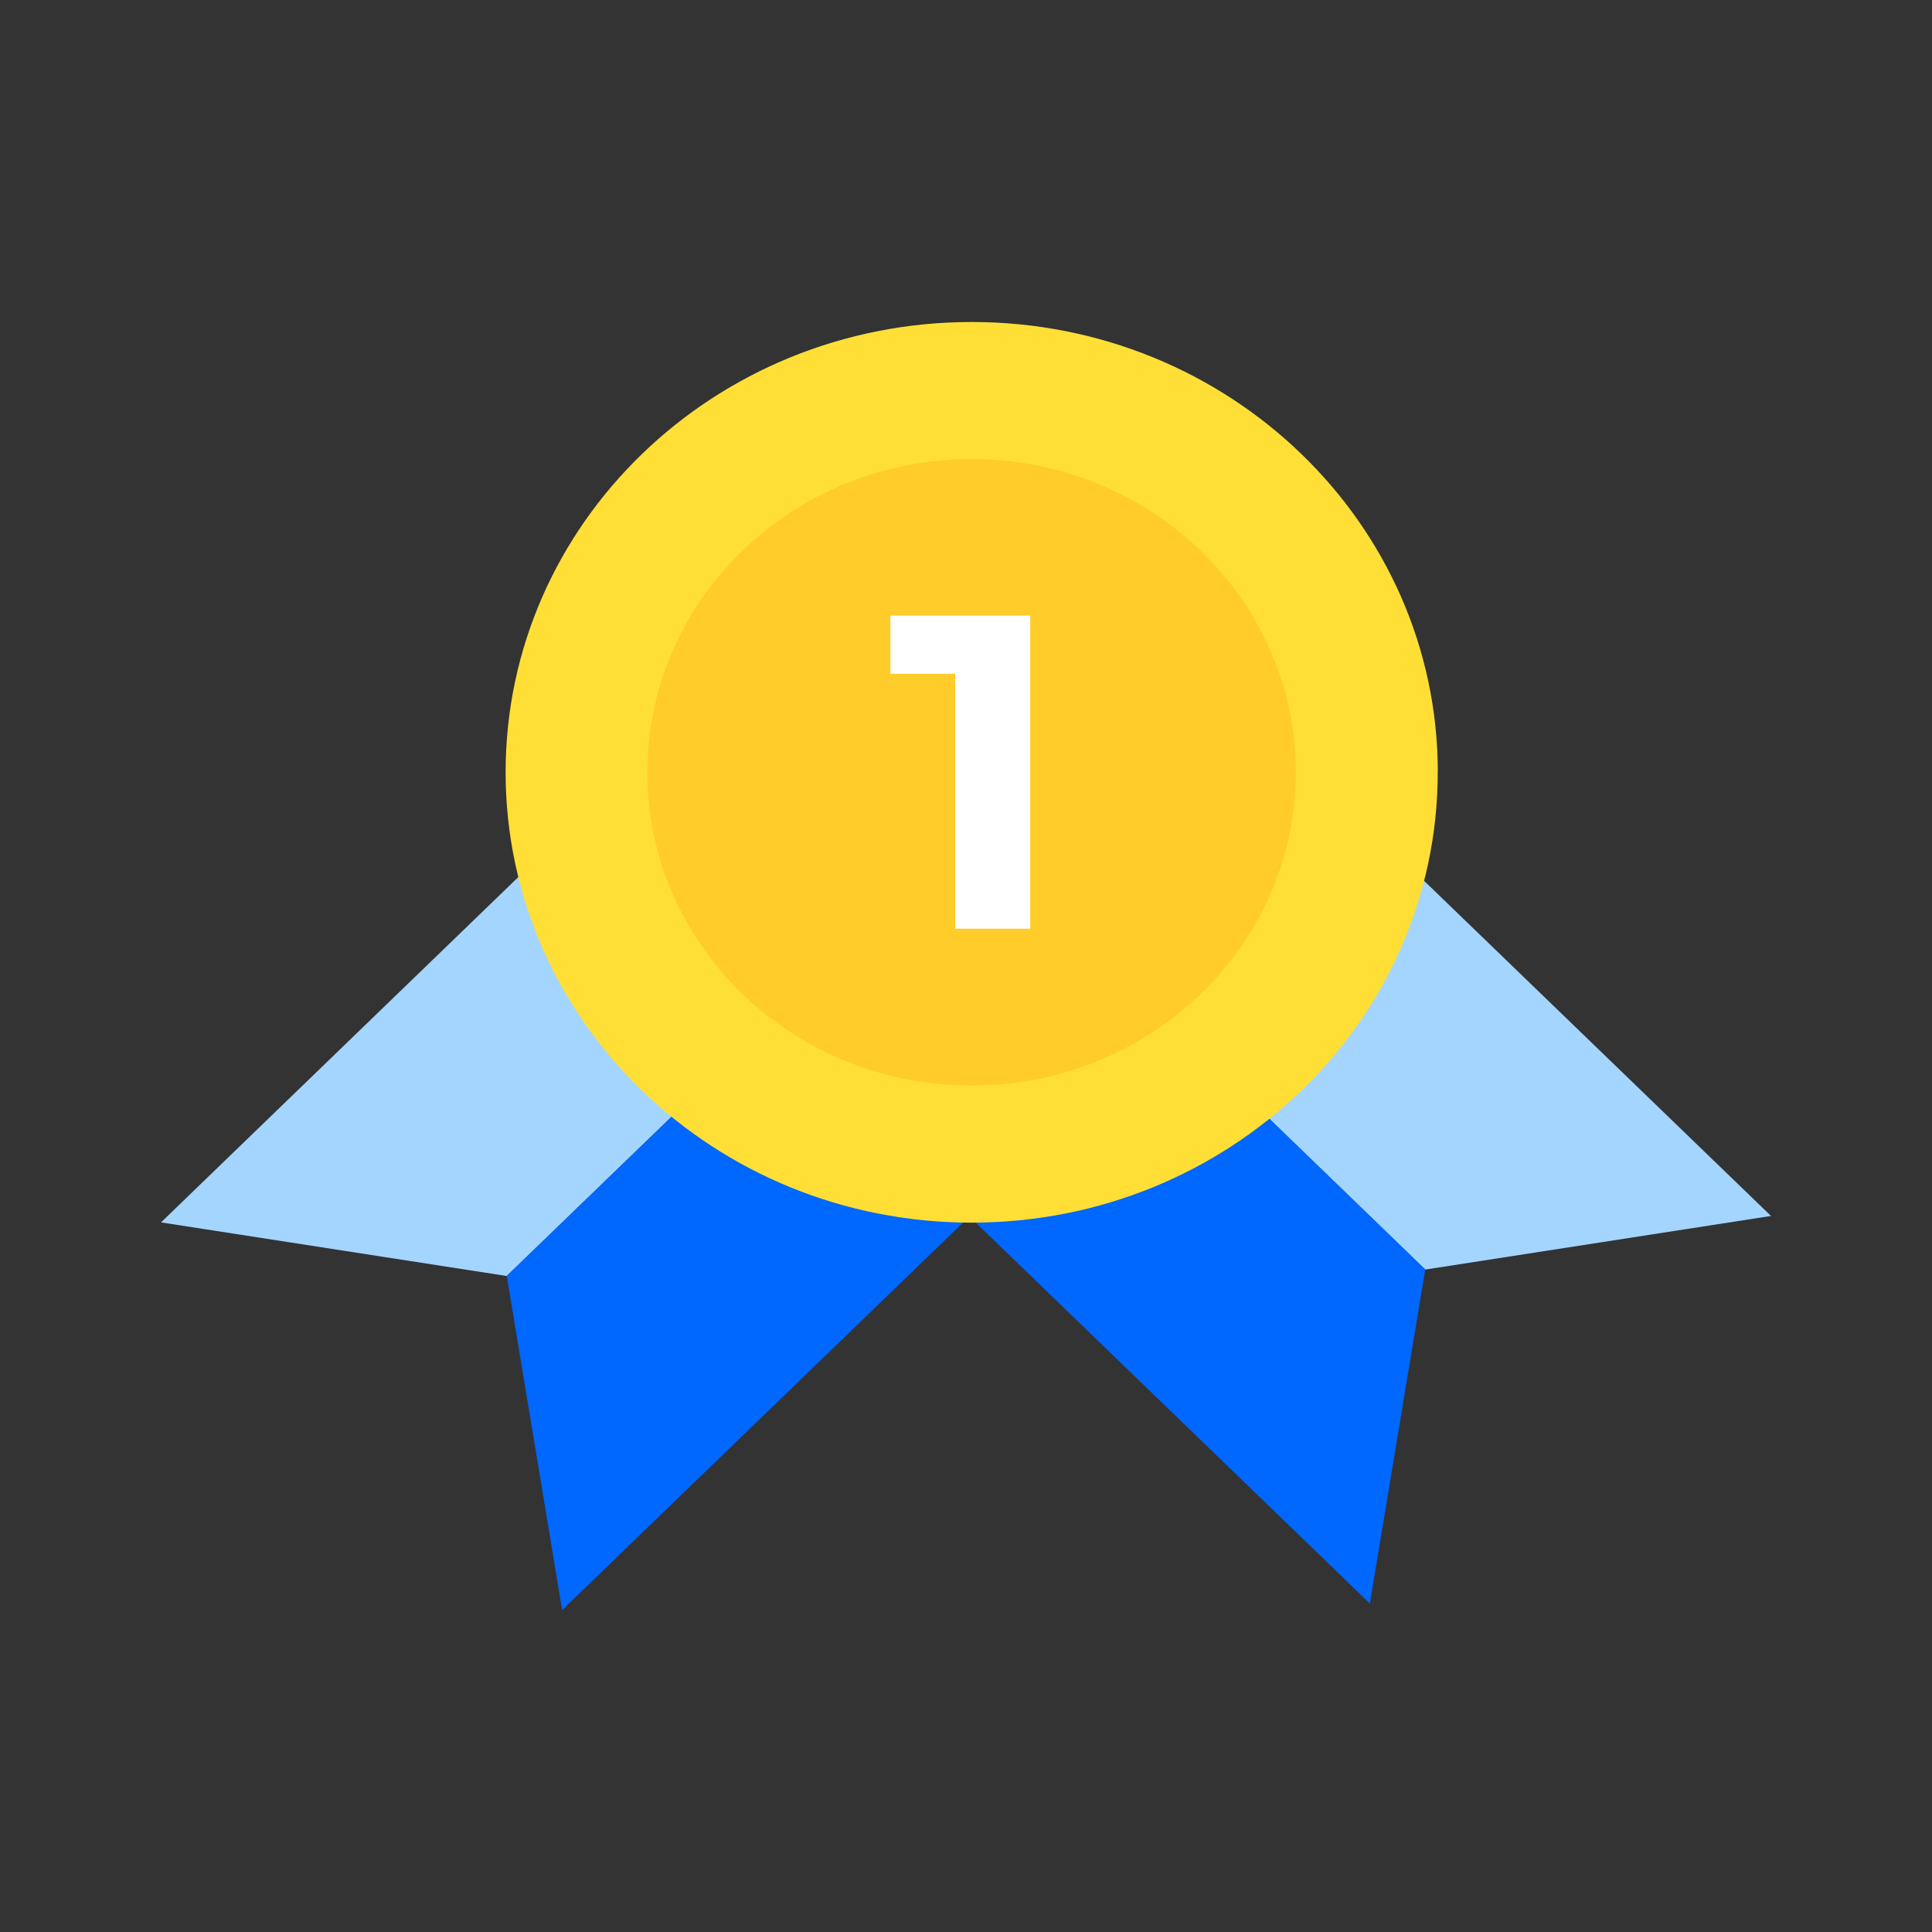 <svg xmlns:xlink="http://www.w3.org/1999/xlink" xmlns="http://www.w3.org/2000/svg" viewBox="0 0 24 24" width="40" height="40" color="#121416"><rect x="0" y="0" width="24" height="24" fill="#333333" stroke="none"/><path d="m22 15.105-4.295.666-3.648-3.525L16.55 9.84 22 15.105Z" fill="#A4D5FF"></path><path d="m17.017 19.919.688-4.15-3.647-3.525-2.492 2.408 5.45 5.267Z" fill="#0067FF"></path><path d="m2 15.185 4.295.666 3.648-3.525L7.45 9.918 2 15.185Z" fill="#A4D5FF"></path><path d="m6.983 20-.688-4.15 3.648-3.524 2.491 2.407L6.984 20Z" fill="#0067FF"></path><path d="M17.86 9.594c0 3.09-2.592 5.594-5.79 5.594-3.197 0-5.789-2.505-5.789-5.594C6.281 6.504 8.873 4 12.071 4c3.197 0 5.79 2.504 5.79 5.594Z" fill="#FFDF36"></path><path d="M16.097 9.594c0 2.15-1.803 3.891-4.028 3.891-2.224 0-4.027-1.742-4.027-3.891 0-2.15 1.803-3.891 4.027-3.891 2.225 0 4.028 1.742 4.028 3.89Z" fill="#FFCC29"></path><path d="M11.866 11.539V7.98v.39h-.805v-.723h1.737v3.89h-.932Z" fill="#FFFFFF"></path></svg>
